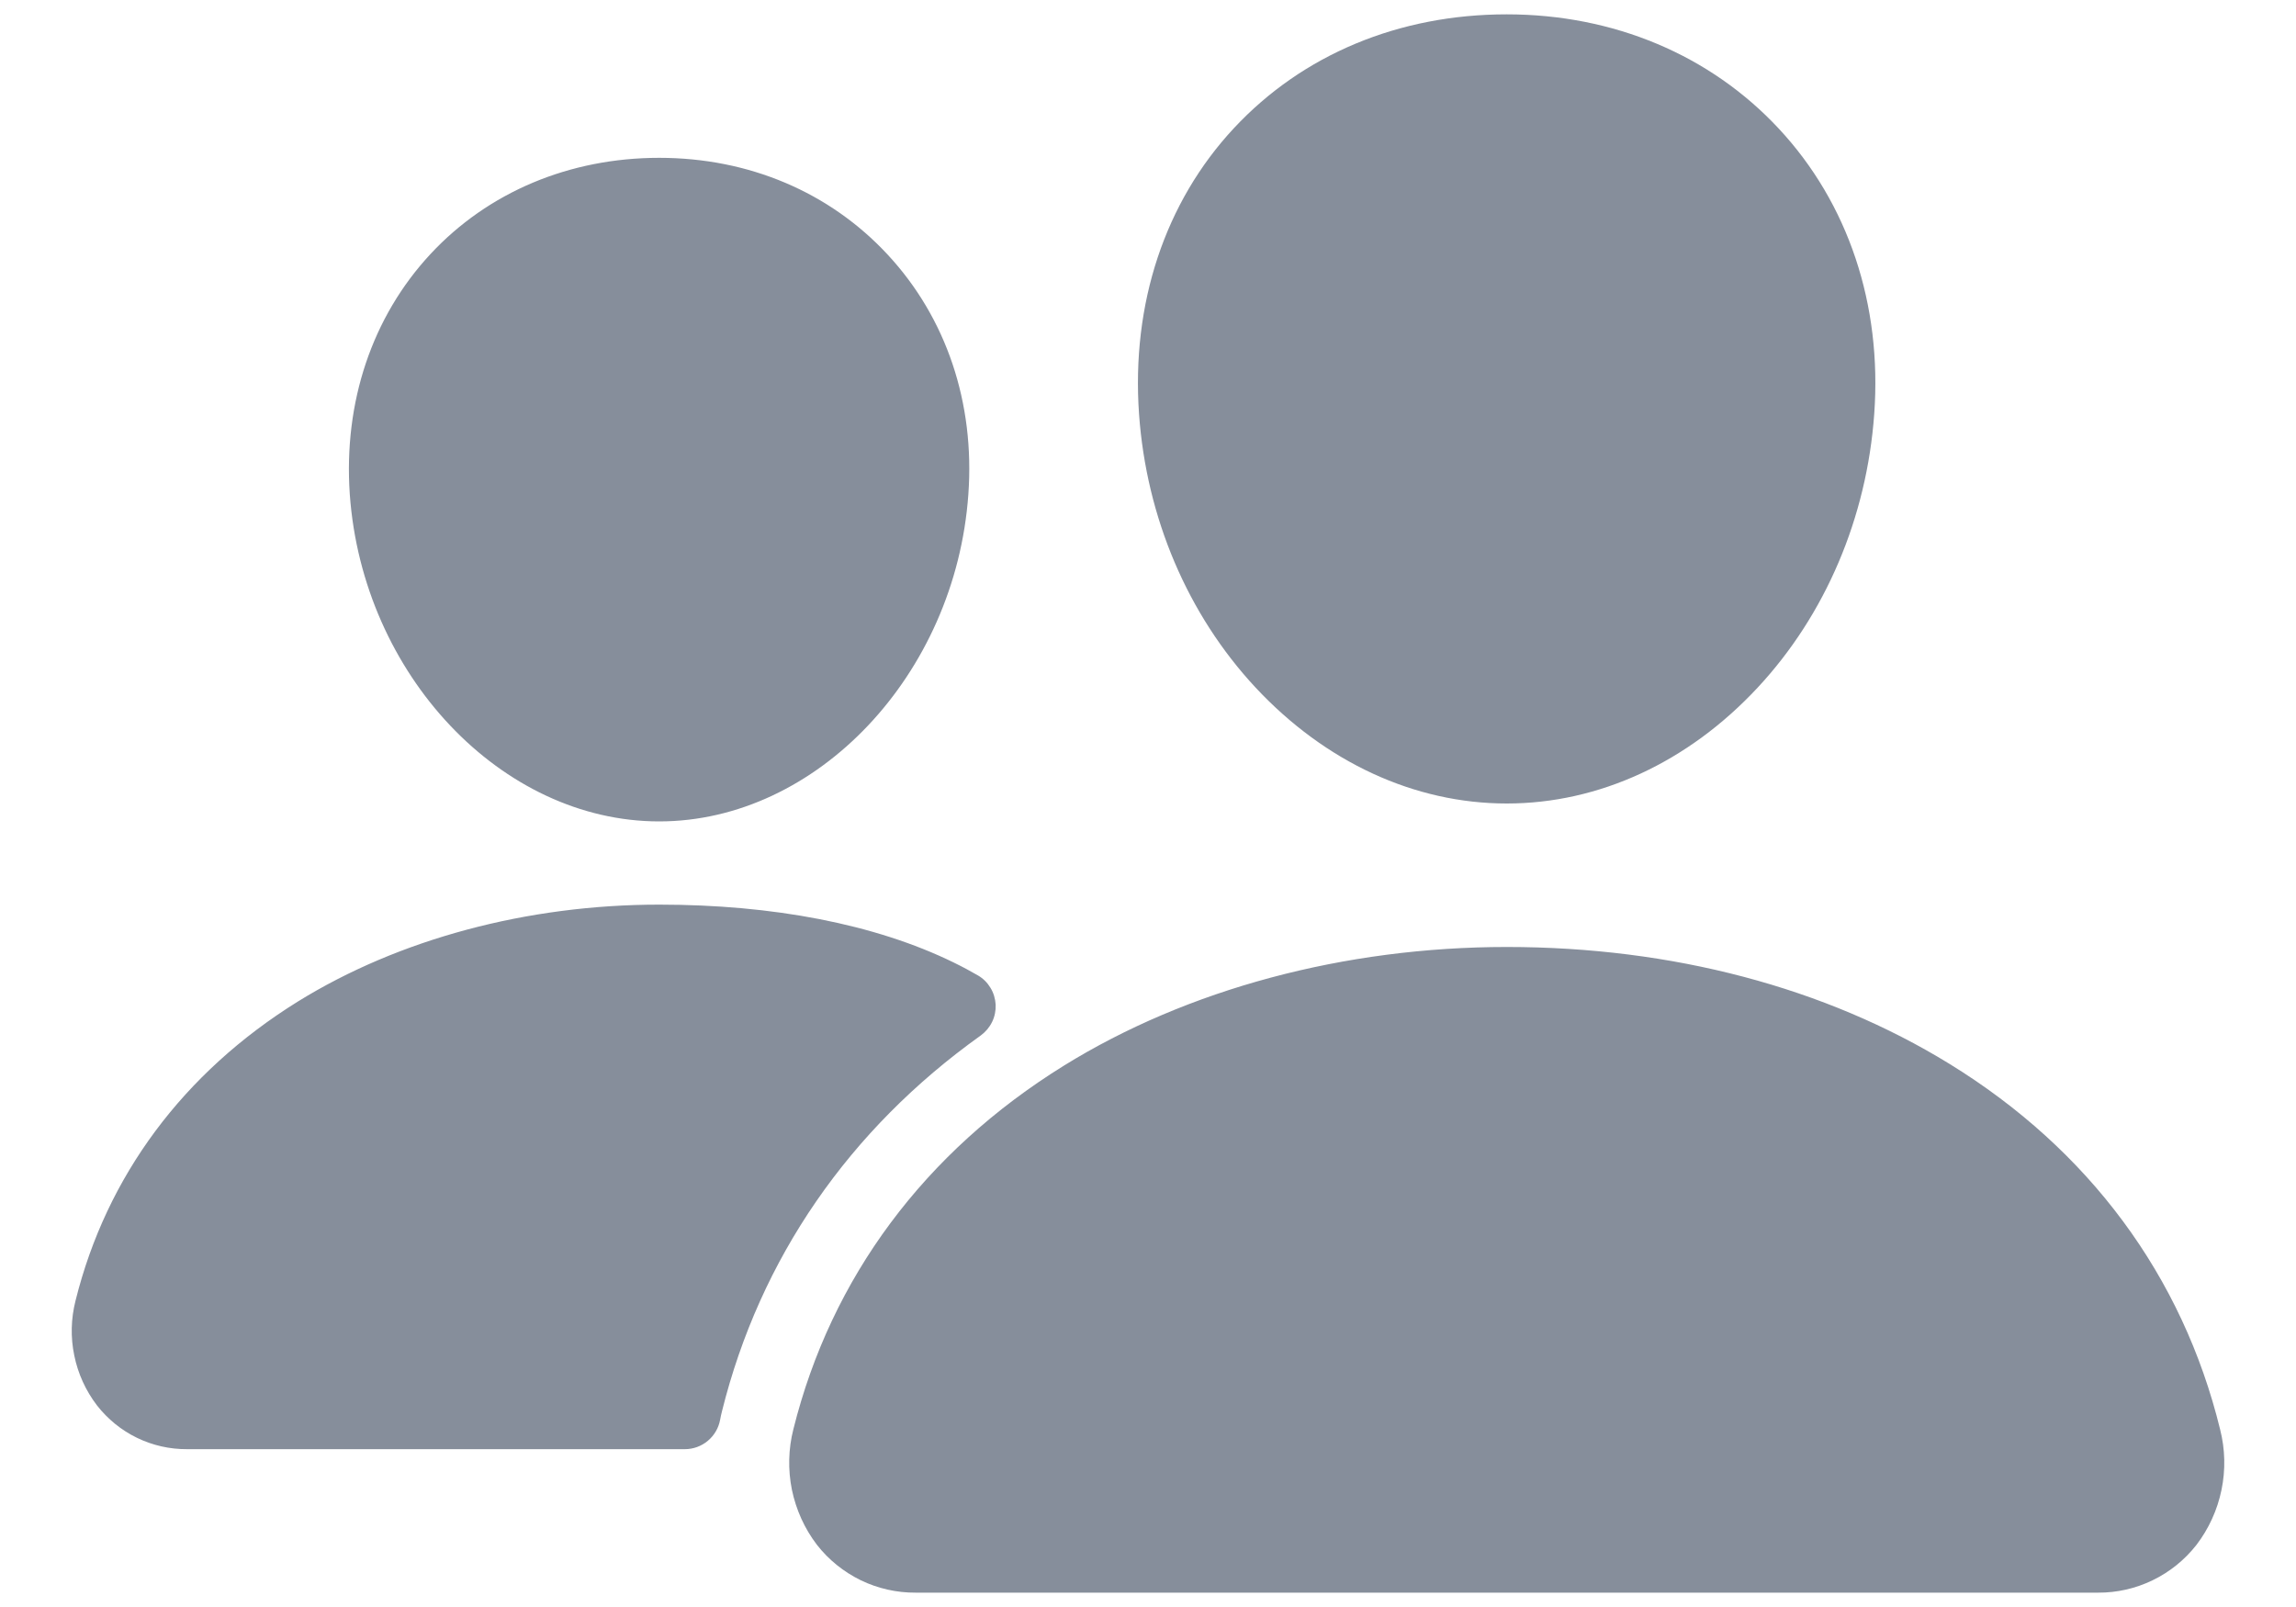 <svg width="20" height="14" viewBox="0 0 20 14" fill="none" xmlns="http://www.w3.org/2000/svg">
<path d="M13.125 7C12.322 7 11.545 6.641 10.938 5.991C10.346 5.356 9.986 4.509 9.922 3.608C9.854 2.646 10.147 1.762 10.748 1.117C11.348 0.473 12.188 0.125 13.125 0.125C14.056 0.125 14.898 0.479 15.496 1.122C16.1 1.771 16.395 2.654 16.326 3.607C16.261 4.51 15.901 5.356 15.311 5.99C14.705 6.641 13.928 7 13.125 7ZM18.275 13.875H7.976C7.81 13.876 7.647 13.839 7.498 13.767C7.349 13.694 7.218 13.589 7.116 13.458C7.008 13.317 6.934 13.152 6.898 12.978C6.863 12.804 6.867 12.623 6.911 12.451C7.24 11.13 8.055 10.035 9.267 9.284C10.343 8.617 11.713 8.25 13.125 8.25C14.564 8.25 15.898 8.602 16.981 9.268C18.196 10.015 19.012 11.116 19.339 12.453C19.383 12.626 19.387 12.806 19.351 12.98C19.315 13.155 19.24 13.319 19.132 13.46C19.03 13.59 18.9 13.695 18.751 13.767C18.603 13.839 18.44 13.876 18.275 13.875ZM5.742 7.156C4.368 7.156 3.159 5.878 3.047 4.307C2.991 3.503 3.242 2.759 3.75 2.213C4.252 1.673 4.961 1.375 5.742 1.375C6.523 1.375 7.227 1.674 7.732 2.218C8.243 2.768 8.493 3.51 8.435 4.308C8.323 5.879 7.114 7.156 5.742 7.156ZM8.307 8.385C7.62 8.049 6.728 7.881 5.743 7.881C4.592 7.881 3.474 8.181 2.595 8.725C1.599 9.344 0.928 10.244 0.658 11.331C0.618 11.488 0.614 11.651 0.647 11.809C0.679 11.967 0.747 12.116 0.845 12.244C0.938 12.363 1.057 12.46 1.193 12.526C1.329 12.592 1.478 12.626 1.63 12.625H5.966C6.039 12.625 6.11 12.599 6.166 12.552C6.222 12.505 6.26 12.44 6.273 12.368C6.277 12.344 6.283 12.319 6.289 12.295C6.62 10.964 7.396 9.84 8.543 9.021C8.585 8.99 8.619 8.95 8.642 8.903C8.665 8.856 8.675 8.804 8.673 8.753C8.67 8.701 8.655 8.65 8.628 8.606C8.601 8.561 8.564 8.524 8.519 8.498C8.457 8.462 8.387 8.424 8.307 8.385Z" fill="#868E9B"/>
</svg>
